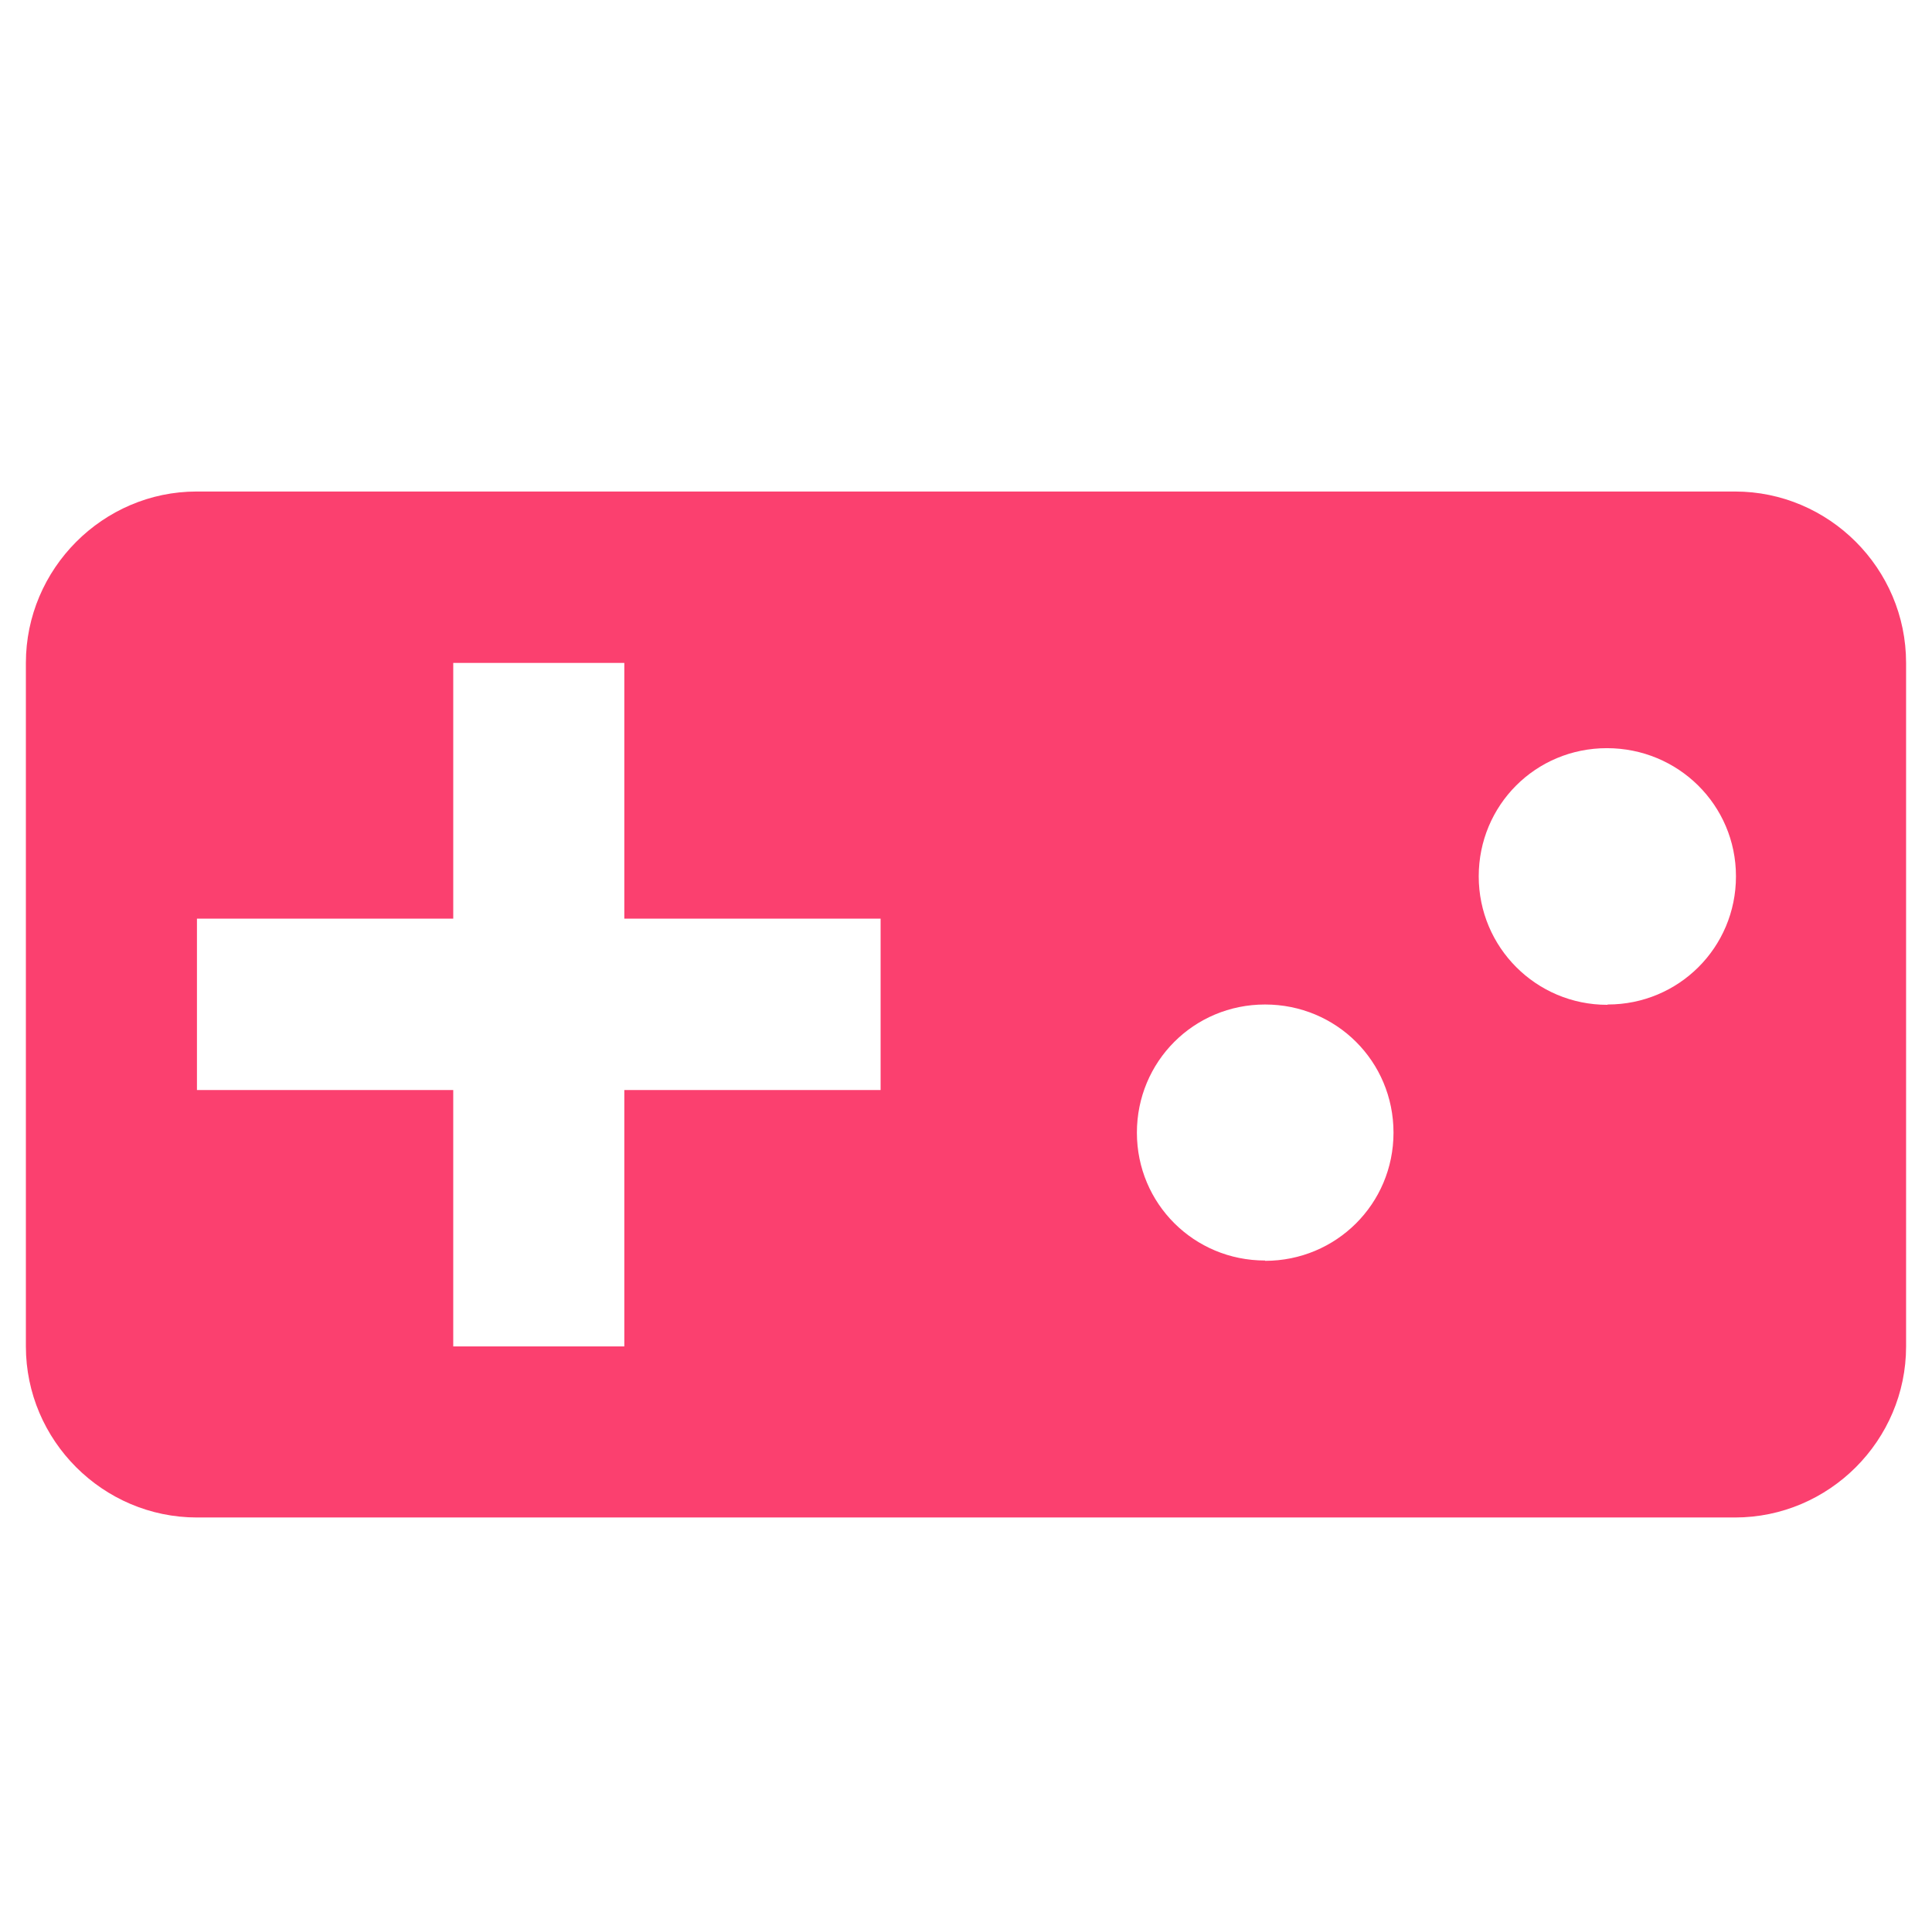 <svg xmlns="http://www.w3.org/2000/svg" width="61.211" height="60.605"><path fill="#FB406F" d="M54.98 15.57H6.23C3.26 15.57.82 18.02.82 21v21.65c0 2.98 2.44 5.42 5.42 5.42h48.73c2.98 0 5.42-2.44 5.42-5.42V21c0-3-2.45-5.43-5.42-5.43zM27.9 34.53h-8.12v8.12h-5.42v-8.12H6.24V29.1h8.12V21h5.42v8.1h8.12v5.43zm12.18 5.4c-2.25 0-4.06-1.8-4.06-4.05s1.8-4.06 4.06-4.06 4.07 1.8 4.07 4.06-1.82 4.06-4.07 4.06zm10.84-8.1c-2.25 0-4.07-1.82-4.07-4.07s1.8-4.06 4.06-4.06S55 25.5 55 27.76s-1.82 4.06-4.06 4.06z"/></svg>
